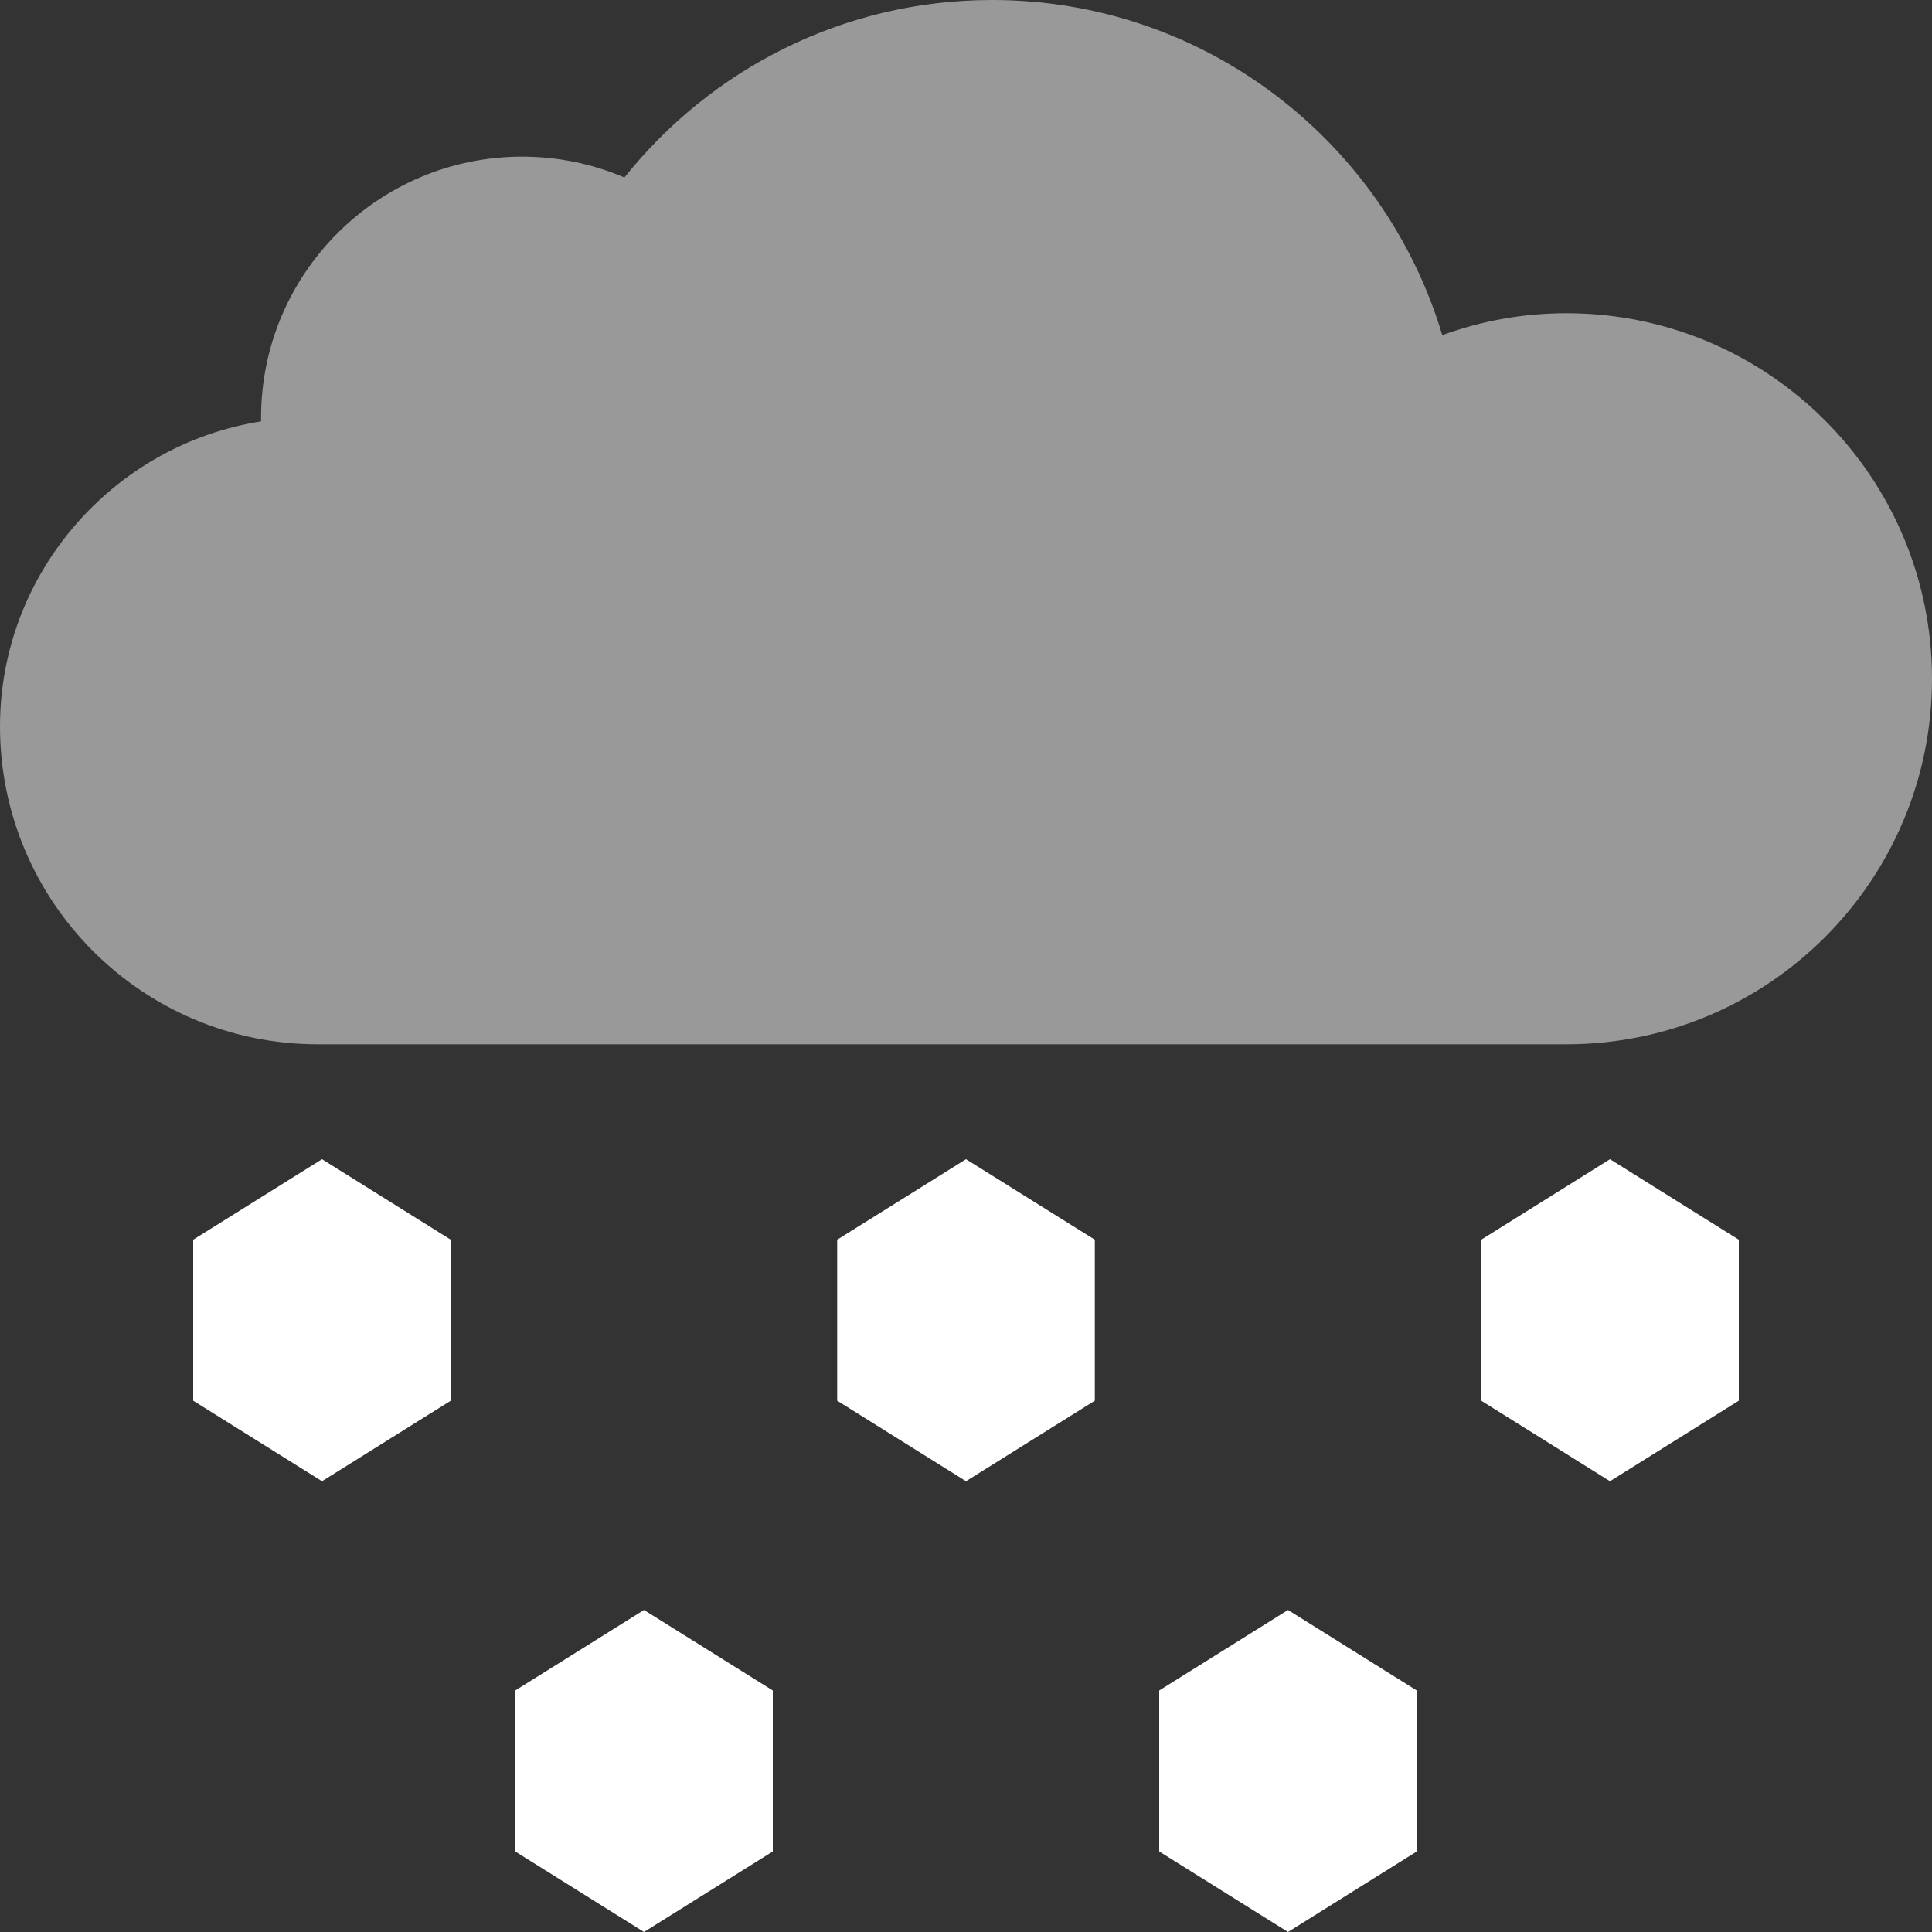 <svg width="40" height="40" viewBox="0 0 40 40" fill="none" xmlns="http://www.w3.org/2000/svg">
    <rect x="0" y="0" width="40" height="40" fill="#333333" stroke="none"/>
    <g clip-path="url(#clip0_442_1016)">
    <path d="M32.432 6.485C31.531 6.485 30.664 6.645 29.861 6.939C28.661 2.925 24.944 0 20.541 0C17.459 0 14.712 1.437 12.928 3.675C12.277 3.397 11.563 3.243 10.811 3.243C7.827 3.243 5.405 5.664 5.405 8.648C5.405 8.675 5.405 8.699 5.405 8.725C2.355 9.203 0 11.861 0 15.04C0 18.675 2.947 21.621 6.581 21.621H32.432C36.611 21.621 40 18.232 40 14.053C40 9.875 36.611 6.485 32.432 6.485Z" fill="#999999"/>
    <path d="M4 25.667V29L6.667 30.667L9.333 29V25.667L6.667 24L4 25.667Z" fill="white"/>
    <path d="M10.667 35V38.333L13.333 40L16 38.333V35L13.333 33.333L10.667 35Z" fill="white"/>
    <path d="M17.333 25.667V29L20 30.667L22.667 29V25.667L20 24L17.333 25.667Z" fill="white"/>
    <path d="M30.667 25.667V29L33.333 30.667L36 29V25.667L33.333 24L30.667 25.667Z" fill="white"/>
    <path d="M24 35V38.333L26.667 40L29.333 38.333V35L26.667 33.333L24 35Z" fill="white"/>
    </g>
    <defs>
    <clipPath id="clip0_442_1016">
    <rect width="40" height="40" fill="white"/>
    </clipPath>
    </defs>
</svg>
    